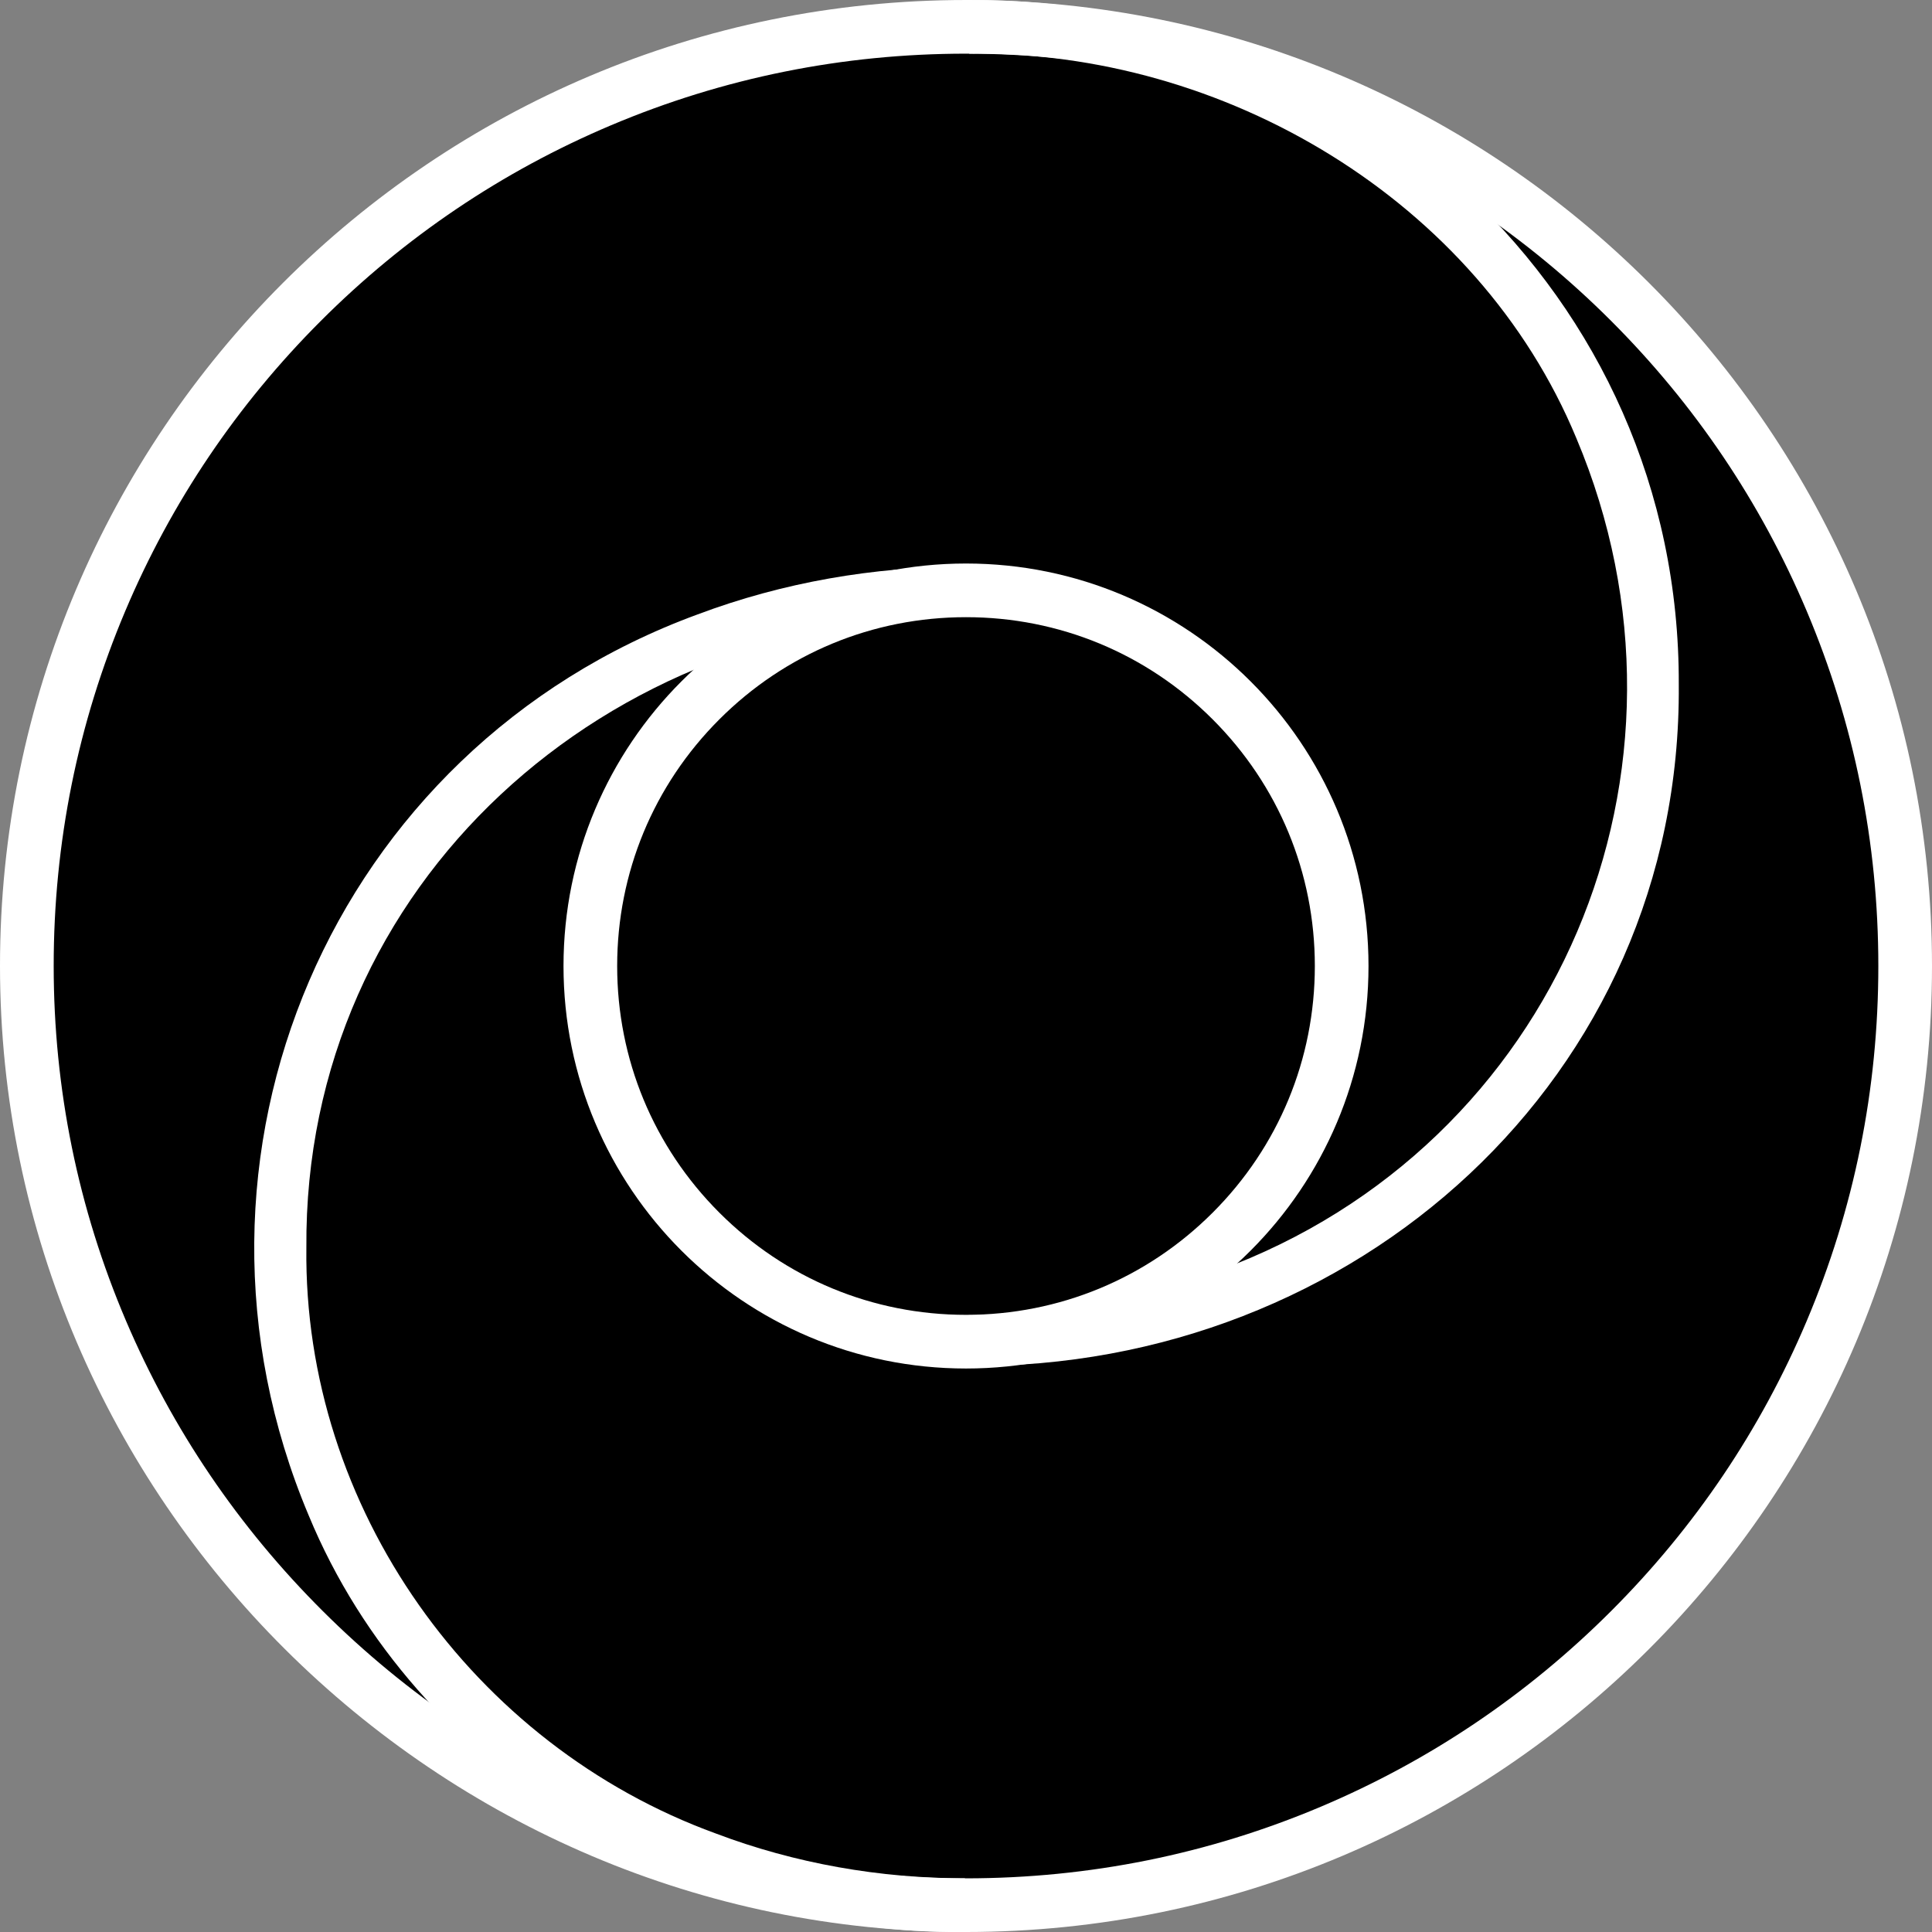 <svg width="450" height="450" viewBox="0 0 450 450" fill="none" xmlns="http://www.w3.org/2000/svg">
<rect x="0" y="0" width="450" height="450" fill="#808080" stroke="none"/>
<g clip-path="url(#clip0_20_71)">
<path d="M224.934 443.753C195.694 443.753 167.234 437.968 140.339 426.563C114.324 415.528 90.914 399.753 70.759 379.667C50.569 359.542 34.704 336.143 23.604 310.123C12.094 283.128 6.254 254.488 6.249 224.997C6.244 195.462 12.024 166.818 23.429 139.852C34.444 113.807 50.219 90.412 70.314 70.317C90.409 50.227 113.804 34.453 139.854 23.433C166.819 12.027 195.469 6.242 225.004 6.242C254.539 6.242 283.184 12.027 310.149 23.433C336.199 34.447 359.589 50.222 379.684 70.317C399.774 90.407 415.549 113.802 426.564 139.852C437.969 166.818 443.754 195.462 443.754 224.997C443.754 254.533 437.969 283.178 426.564 310.137C415.549 336.183 399.774 359.572 379.684 379.662C359.594 399.753 336.199 415.523 310.149 426.543C283.184 437.948 254.539 443.738 225.004 443.748H224.934V443.753Z" fill="black"/>
<path d="M225 12.501C253.695 12.501 281.52 18.116 307.71 29.196C333.015 39.896 355.74 55.221 375.26 74.741C394.78 94.261 410.105 116.986 420.805 142.291C431.88 168.481 437.5 196.311 437.5 225.001C437.5 253.691 431.885 281.521 420.805 307.706C410.105 333.006 394.78 355.731 375.26 375.246C355.74 394.761 333.015 410.086 307.71 420.791C281.52 431.871 253.69 437.491 225 437.501H224.935C196.54 437.501 168.895 431.886 142.78 420.811C117.505 410.091 94.755 394.761 75.175 375.241C55.555 355.686 40.14 332.951 29.36 307.671C18.18 281.456 12.51 253.641 12.505 224.996C12.5 196.306 18.115 168.476 29.19 142.286C39.89 116.986 55.215 94.256 74.735 74.736C94.255 55.216 116.985 39.891 142.29 29.191C168.48 18.116 196.31 12.501 225 12.501ZM225 0.001C100.735 0.001 -0.02 100.736 2.977e-06 225.001C0.02 349.251 101.925 450.001 224.935 450.001C224.95 450.001 224.985 450.001 225 450.001C349.265 449.966 450 349.266 450 225.001C450 100.736 349.265 0.001 225 0.001Z" fill="white"/>
<path d="M225.001 143.753C246.706 143.753 267.106 152.203 282.451 167.553C297.796 182.898 306.251 203.303 306.251 225.003C306.251 246.703 297.801 267.108 282.451 282.453C267.106 297.798 246.701 306.253 225.001 306.253C203.301 306.253 182.896 297.803 167.551 282.453C152.206 267.108 143.751 246.703 143.751 225.003C143.751 203.303 152.201 182.898 167.551 167.553C182.896 152.203 203.301 143.753 225.001 143.753ZM225.001 131.253C173.226 131.253 131.251 173.228 131.251 225.003C131.251 276.778 173.226 318.753 225.001 318.753C276.776 318.753 318.751 276.778 318.751 225.003C318.751 173.223 276.781 131.253 225.001 131.253Z" fill="white"/>
<path d="M224.75 450.003C160.73 450.738 96.69 412.953 71.89 352.948C36.735 269.498 77.19 174.388 162.445 143.123C182.34 135.638 203.58 131.978 224.75 131.978V143.533C141.62 143.083 70.71 205.668 71.36 290.638C70.645 351.108 110.125 406.458 166.72 427.053C185.18 434.048 204.96 437.503 224.75 437.503V450.003Z" fill="white"/>
<path d="M225.75 0.003C315.335 -0.512 391.375 68.348 391.02 159.488C391.745 251.133 315.415 318.838 225.75 318.163V306.343C245.58 306.308 265.385 302.873 283.885 295.908C362.915 266.933 399.675 179.118 367.15 102.033C344.145 46.593 285.02 11.733 225.75 12.503V0.003Z" fill="white"/>
</g>
<defs>
<clipPath id="clip0_20_71">
<rect width="450" height="450" fill="white"/>
</clipPath>
</defs>
</svg>
